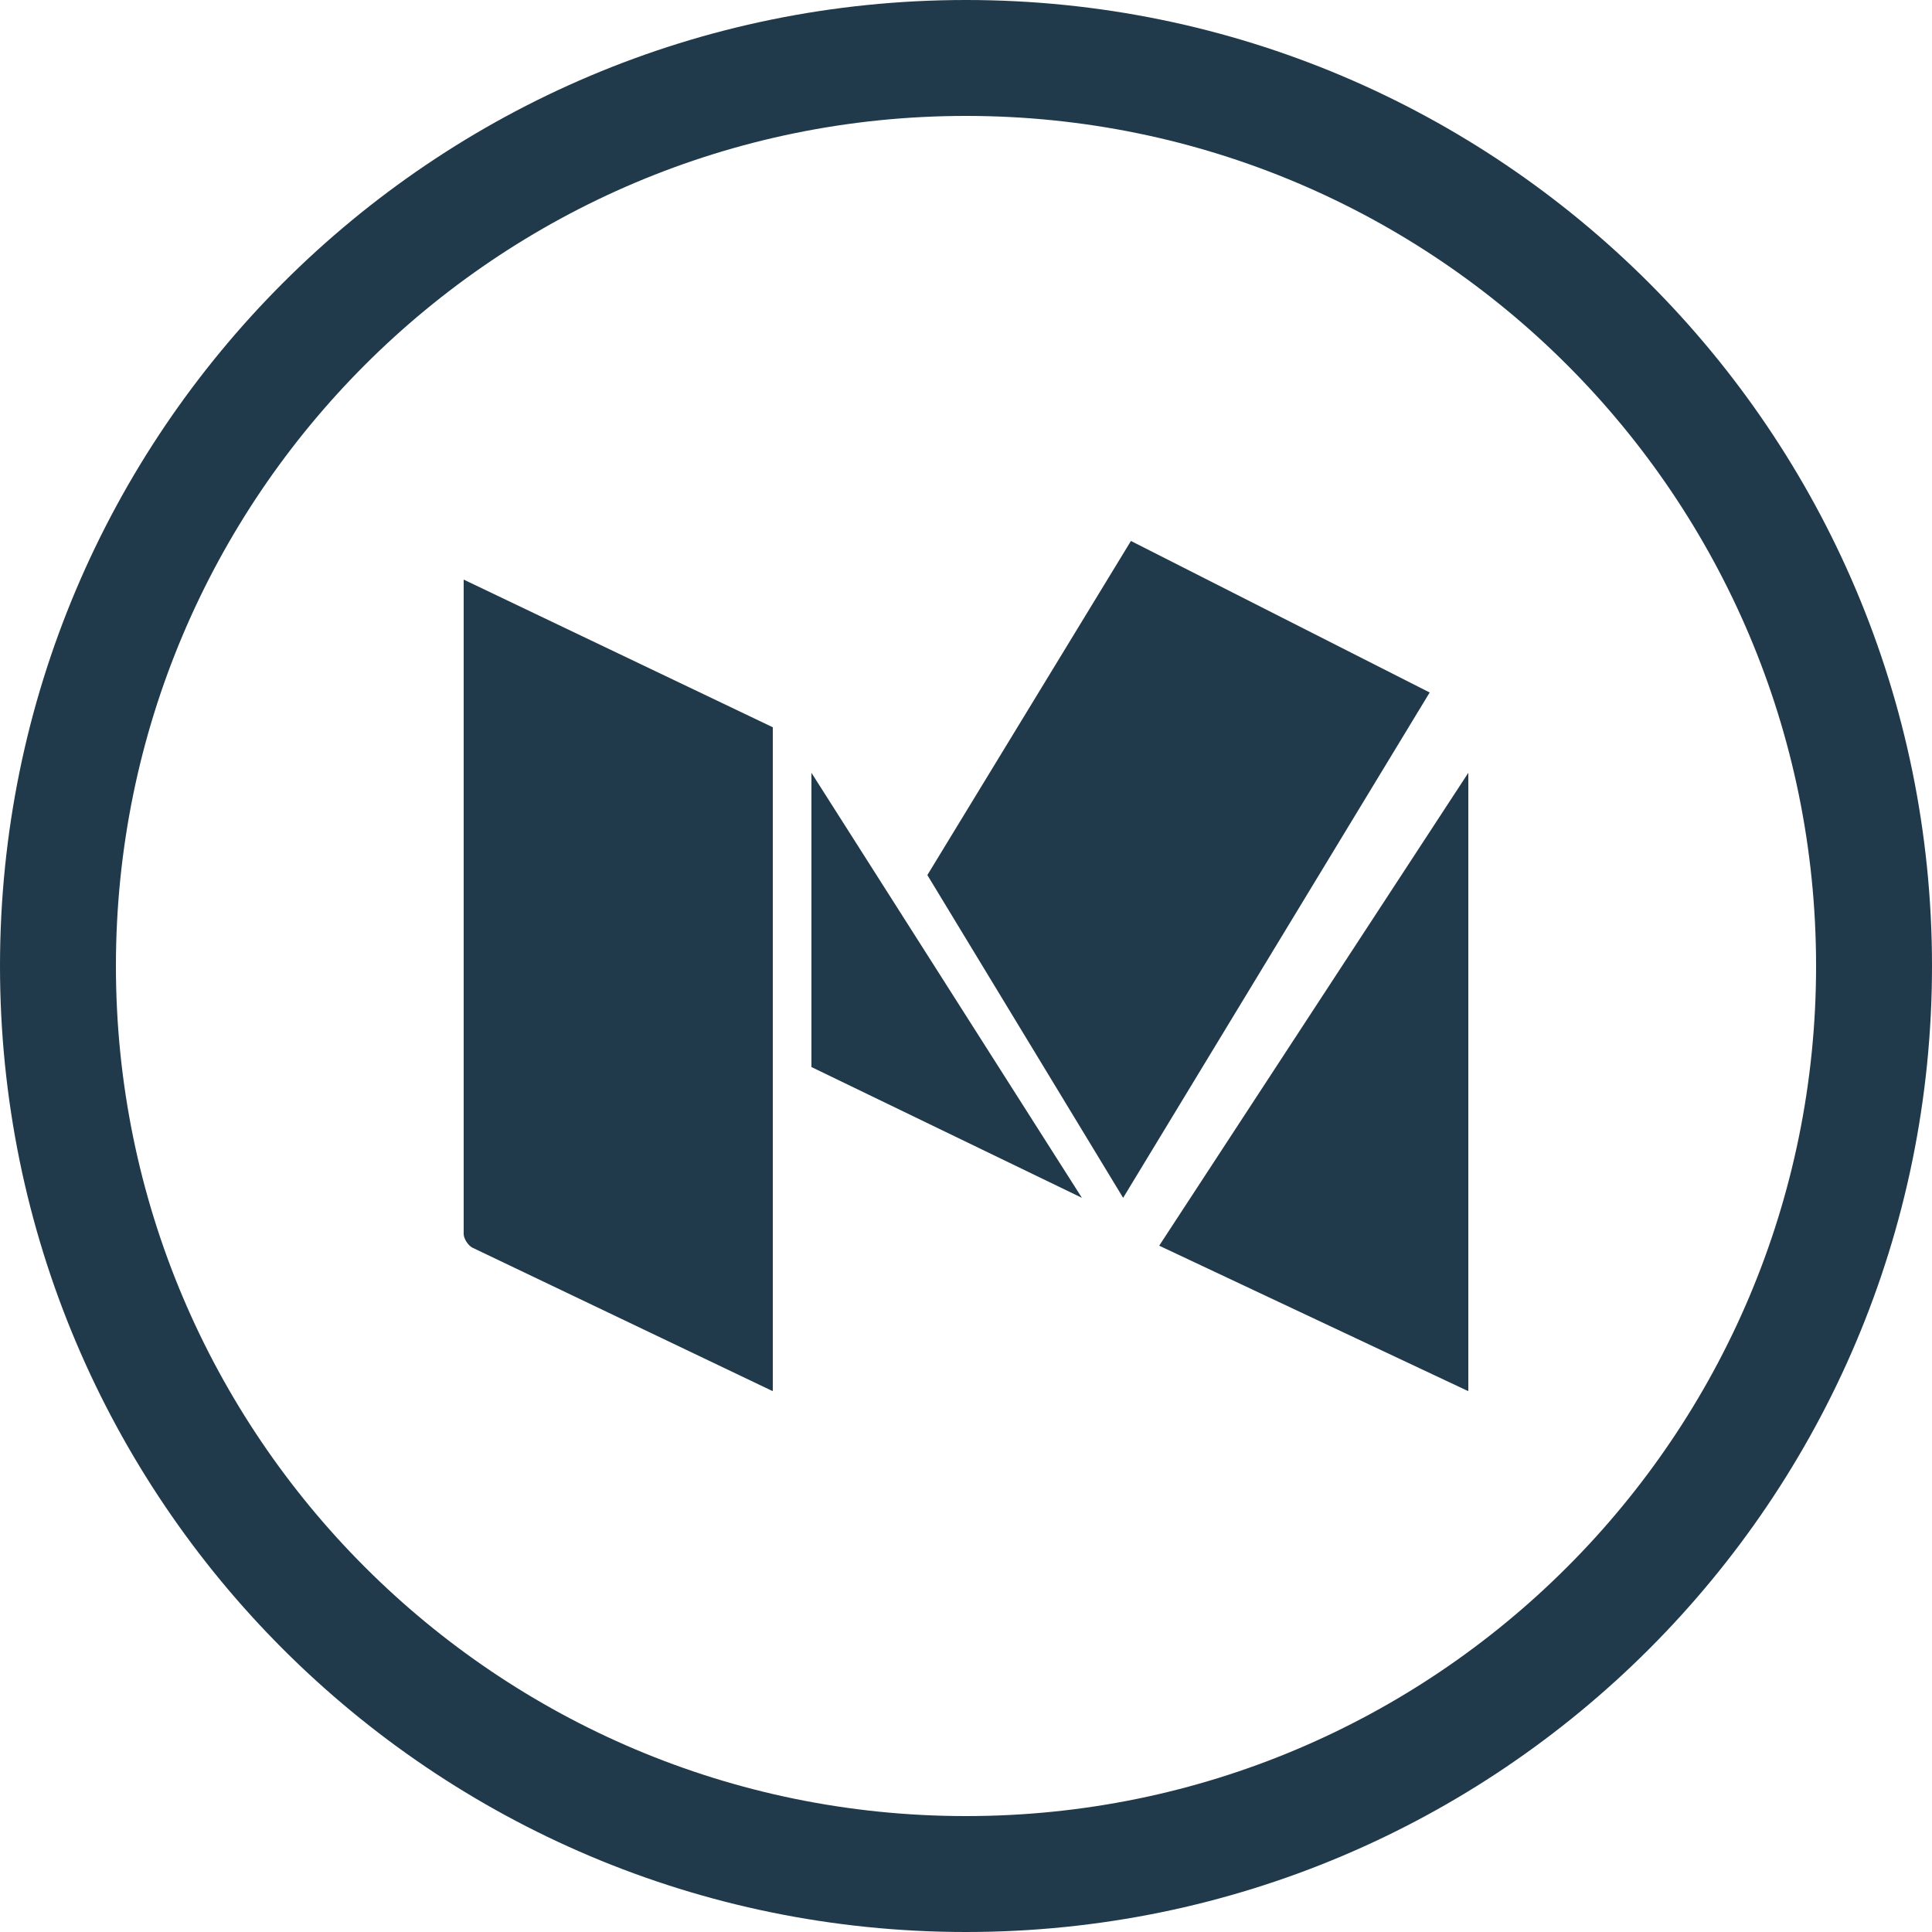 <?xml version="1.0" encoding="UTF-8"?>
<svg width="30px" height="30px" viewBox="0 0 30 30" version="1.1" xmlns="http://www.w3.org/2000/svg" xmlns:xlink="http://www.w3.org/1999/xlink">
    <!-- Generator: Sketch 49.3 (51167) - http://www.bohemiancoding.com/sketch -->
    <title>icon_medium</title>
    <desc>Created with Sketch.</desc>
    <defs></defs>
    <g id="Page-1" stroke="none" stroke-width="1" fill="none" fill-rule="evenodd">
        <g id="Home" transform="translate(-1350, -3507)" fill="#203A4B" fill-rule="nonzero">
            <g id="Footer" transform="translate(60, 3507)">
                <g id="Social" transform="translate(1080, 0)">
                    <g id="icon_medium" transform="translate(210, 0)">
                        <g id="if_53-medium_843778" transform="translate(7.2, 8.4)">
                            <path d="M10.8,10.943 L15.576,13.191 C15.584,13.194 15.592,13.198 15.599,13.2 C15.599,13.194 15.6,13.186 15.6,13.177 L15.6,3.6 L10.8,10.943 Z" id="Shape"></path>
                            <polygon id="Shape" points="10.361 0 7.2 5.188 10.24 10.2 15 2.353"></polygon>
                            <polygon id="Shape" points="5.4 8.169 9.6 10.2 5.4 3.6"></polygon>
                            <path d="M0,10.763 C0,10.833 0.071,10.943 0.136,10.974 L4.776,13.191 C4.785,13.195 4.792,13.198 4.799,13.2 C4.8,13.194 4.8,13.186 4.8,13.177 L4.8,2.893 L0,0.6 L0,10.763 Z" id="Shape"></path>
                        </g>
                        <path d="M15,30 C6.716,30 0,23.284 0,15 C0,6.716 6.716,0 15,0 C23.284,0 30,6.716 30,15 C30,23.284 23.284,30 15,30 Z M15,28.2 C22.29,28.2 28.2,22.29 28.2,15 C28.2,7.71 22.29,1.8 15,1.8 C7.71,1.8 1.8,7.71 1.8,15 C1.8,22.29 7.71,28.2 15,28.2 Z" id="Oval-1"></path>
                    </g>
                </g>
            </g>
        </g>
    </g>
</svg>
